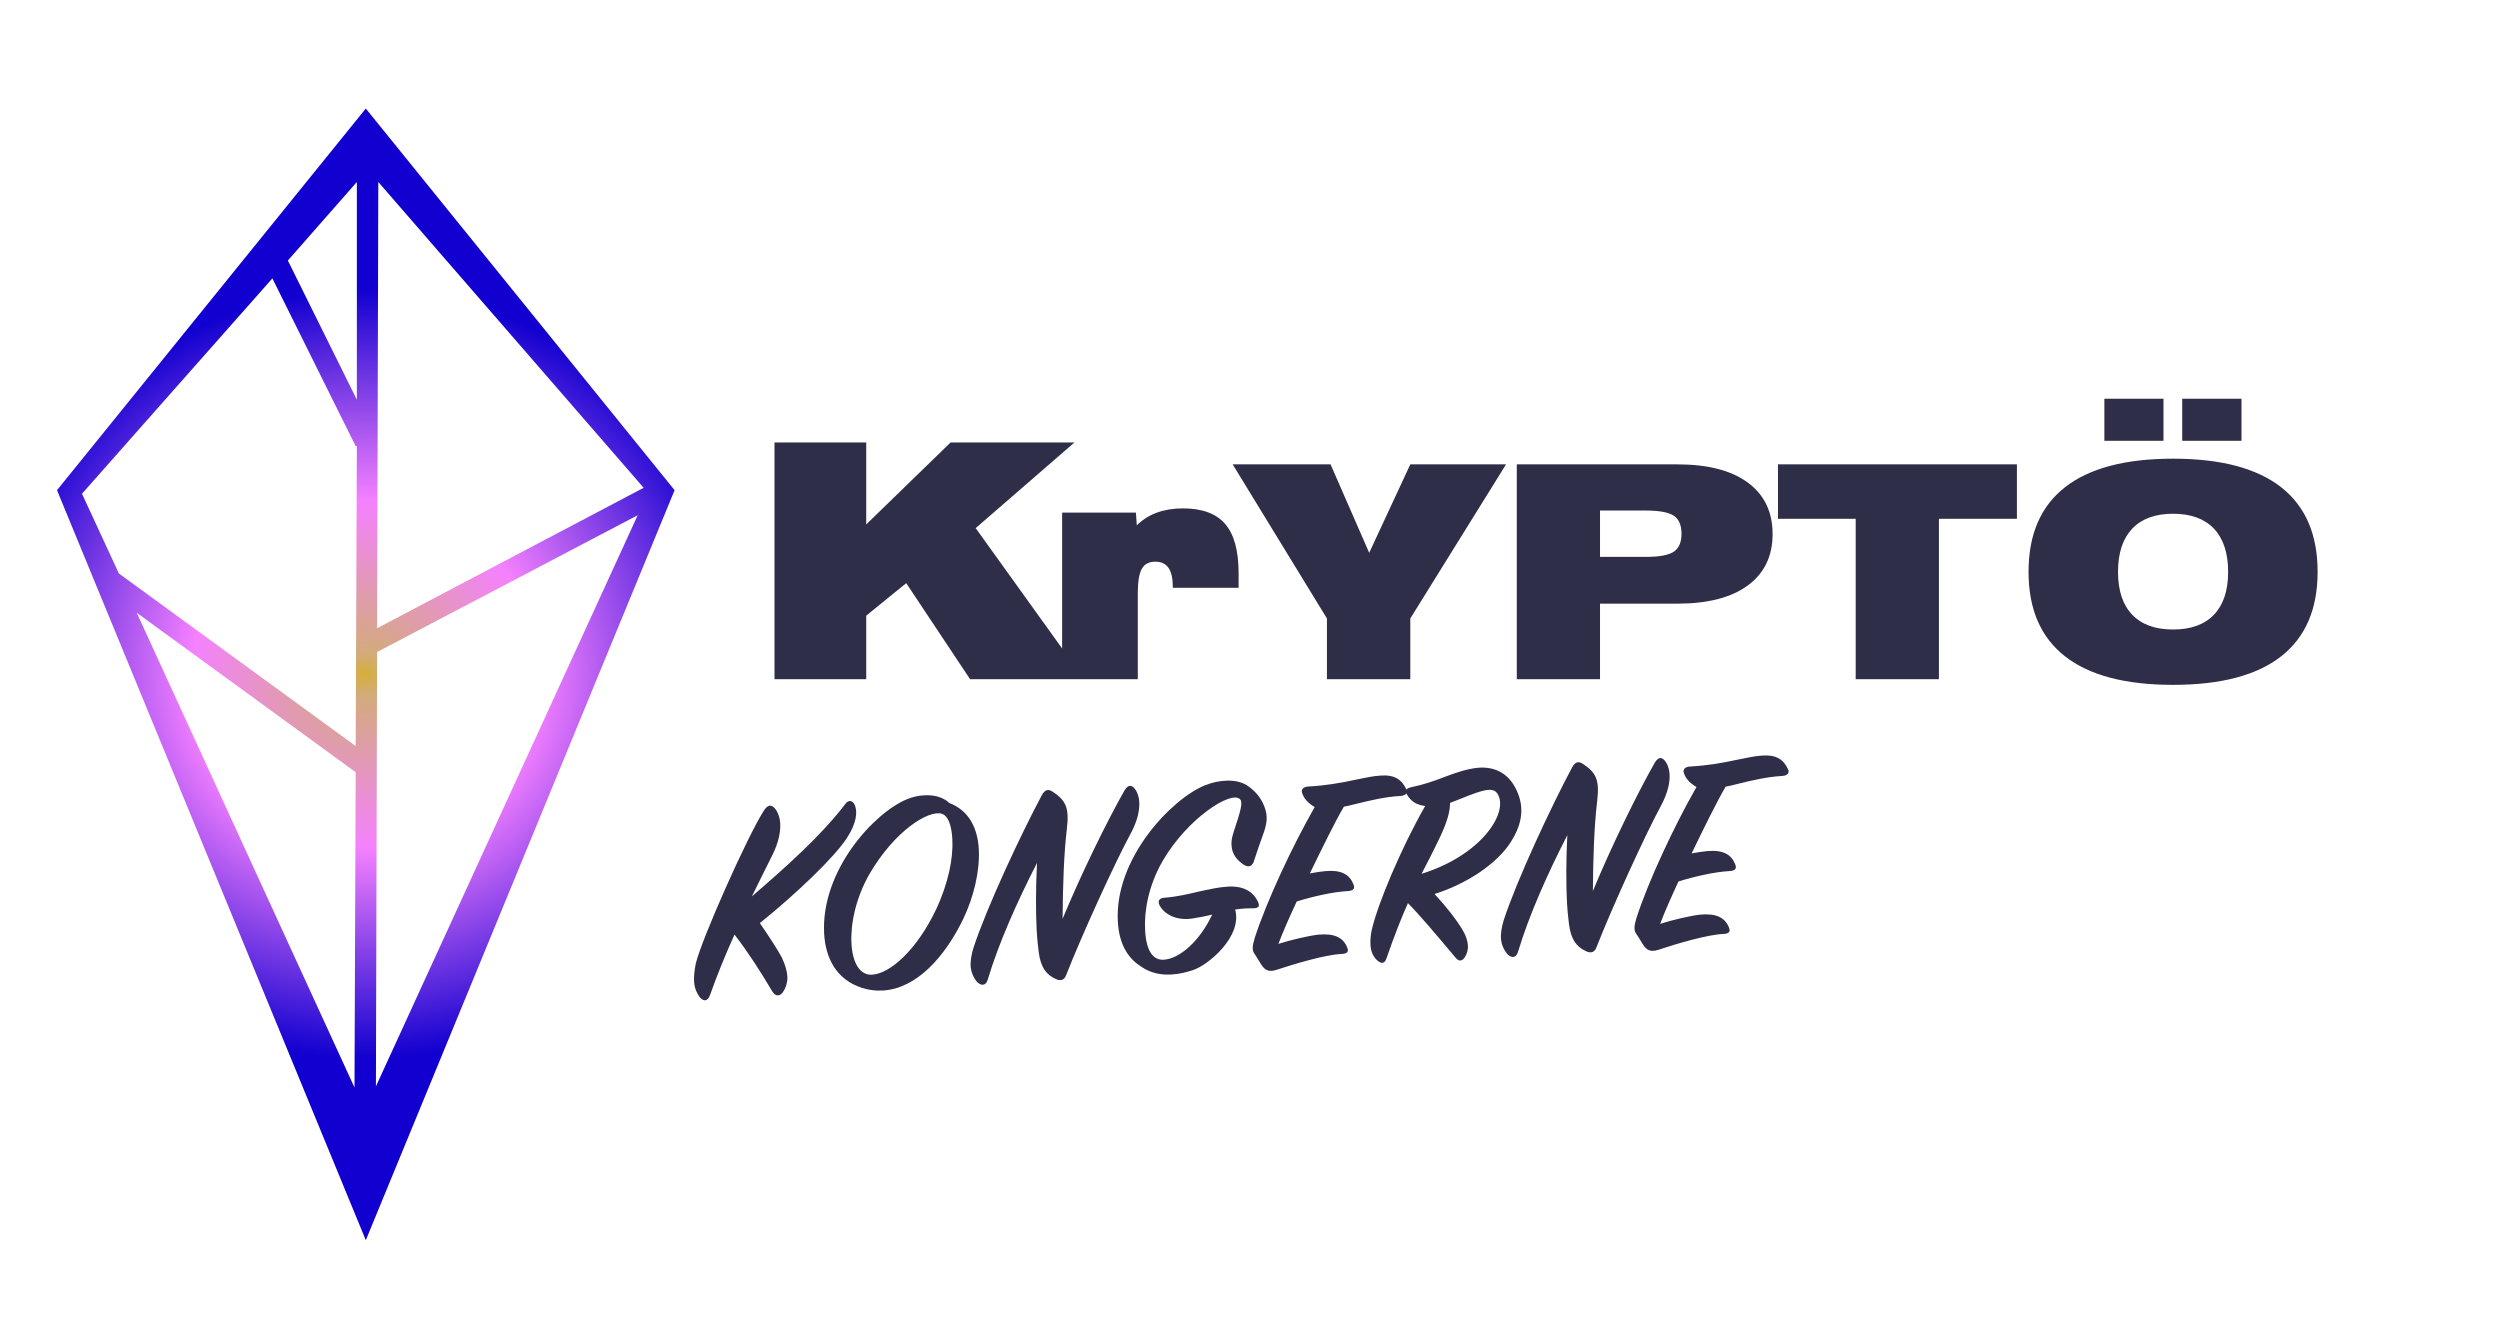 <?xml version="1.0" encoding="UTF-8"?>
<svg width="106px" height="56px" viewBox="0 0 106 56" version="1.1" xmlns="http://www.w3.org/2000/svg" xmlns:xlink="http://www.w3.org/1999/xlink">
    <title>logo</title>
    <defs>
        <radialGradient cx="49.922%" cy="49.995%" fx="49.922%" fy="49.995%" r="62.302%" gradientTransform="translate(0.499,0.5),scale(1,0.546),translate(-0.499,-0.5)" id="radialGradient-1">
            <stop stop-color="#D4AF39" offset="0%"></stop>
            <stop stop-color="#D3AB7C" offset="5.586%"></stop>
            <stop stop-color="#F581FF" offset="45.05%"></stop>
            <stop stop-color="#1100CF" offset="100%"></stop>
        </radialGradient>
    </defs>
    <g id="Page-1" stroke="none" stroke-width="1" fill="none" fill-rule="evenodd">
        <path d="M15.51,4.602 L2.417,20.784 L15.51,52.584 L28.603,20.784 L15.51,4.602 Z M15.131,16.95 L12.205,11.046 L15.131,7.716 L15.131,16.95 Z M16.04,7.716 L27.291,20.683 L15.989,26.637 L16.04,7.716 Z M15.031,46.112 L5.797,25.981 L15.081,32.742 L15.031,46.112 Z M15.989,27.646 L27.039,21.844 L15.939,46.062 L15.989,27.646 Z M11.549,11.803 L15.081,18.917 L15.131,18.917 L15.081,31.632 L5.041,24.316 L3.476,20.935 L11.549,11.803 Z" id="Shape" fill="url(#radialGradient-1)" fill-rule="nonzero"></path>
        <path d="M36.728,28.798 L36.728,26.104 L38.424,24.726 L41.132,28.798 L45.97,28.798 L41.369,22.392 L45.556,18.761 L40.304,18.761 L36.728,22.236 L36.728,18.761 L32.839,18.761 L32.839,28.798 L36.728,28.798 Z M48.243,28.798 L48.243,25.152 C48.243,24.663 48.3,24.318 48.413,24.117 C48.525,23.916 48.715,23.815 48.982,23.815 C49.233,23.815 49.42,23.902 49.543,24.077 C49.666,24.251 49.727,24.517 49.727,24.874 L49.727,24.924 L52.517,24.924 L52.517,24.308 C52.517,23.355 52.328,22.658 51.948,22.217 C51.568,21.775 50.972,21.555 50.159,21.555 C49.748,21.555 49.378,21.615 49.05,21.736 C48.721,21.858 48.438,22.037 48.2,22.275 L48.163,21.733 L45.034,21.733 L45.034,28.798 L48.243,28.798 Z M59.797,28.798 L59.797,26.223 L63.856,19.689 L59.797,19.689 L58.054,23.439 L56.416,19.689 L52.265,19.689 L56.262,26.223 L56.262,28.798 L59.797,28.798 Z M67.841,28.798 L67.841,25.595 L71.124,25.595 C72.413,25.595 73.408,25.337 74.108,24.822 C74.808,24.307 75.158,23.581 75.158,22.645 C75.158,21.705 74.808,20.977 74.108,20.462 C73.408,19.946 72.413,19.689 71.124,19.689 L64.312,19.689 L64.312,28.798 L67.841,28.798 Z M67.841,23.612 L67.841,21.647 L69.775,21.647 C70.35,21.647 70.747,21.72 70.967,21.866 C71.186,22.012 71.296,22.267 71.296,22.633 C71.296,22.994 71.186,23.247 70.967,23.393 C70.747,23.539 70.35,23.612 69.775,23.612 L67.841,23.612 Z M82.21,28.798 L82.21,21.998 L85.517,21.998 L85.517,19.689 L75.386,19.689 L75.386,21.998 L78.681,21.998 L78.681,28.798 L82.21,28.798 Z M95.039,18.691 L95.039,16.905 L92.526,16.905 L92.526,18.691 L95.039,18.691 Z M91.732,18.691 L91.732,16.905 L89.225,16.905 L89.225,18.691 L91.732,18.691 Z M92.138,29.038 C94.163,29.038 95.69,28.635 96.721,27.828 C97.751,27.021 98.267,25.827 98.267,24.246 C98.267,22.661 97.751,21.465 96.721,20.659 C95.69,19.852 94.163,19.448 92.138,19.448 C90.114,19.448 88.587,19.852 87.556,20.659 C86.525,21.465 86.01,22.661 86.01,24.246 C86.01,25.827 86.525,27.021 87.556,27.828 C88.587,28.635 90.114,29.038 92.138,29.038 Z M92.138,26.691 C91.383,26.691 90.805,26.482 90.405,26.063 C90.004,25.644 89.804,25.039 89.804,24.246 C89.804,23.45 90.004,22.84 90.405,22.417 C90.805,21.994 91.383,21.783 92.138,21.783 C92.894,21.783 93.472,21.994 93.872,22.417 C94.272,22.84 94.473,23.45 94.473,24.246 C94.473,25.039 94.272,25.644 93.872,26.063 C93.472,26.482 92.894,26.691 92.138,26.691 Z" id="KrYPTÖ" fill="#2E2E49" fill-rule="nonzero"></path>
        <path d="M29.869,41.007 C30.235,40.124 30.639,39.279 31.042,38.497 C31.572,39.266 32.051,40.099 32.518,40.994 C32.644,41.234 32.846,41.209 32.972,41.032 C33.086,40.881 33.187,40.641 33.187,40.389 C33.187,40.187 33.124,39.884 32.997,39.581 C32.846,39.253 32.506,38.661 32.14,38.068 C33.767,36.895 35.47,35.419 36.012,34.662 C36.479,34.031 36.517,33.552 36.428,33.3 C36.353,33.073 36.176,33.035 36.037,33.199 C34.915,34.523 33.325,35.785 31.862,36.92 C32.228,36.251 32.329,36.1 32.821,35.217 C33.136,34.662 33.225,34.208 33.225,33.88 C33.225,33.666 33.161,33.464 33.086,33.325 C32.922,33.06 32.758,33.048 32.569,33.3 C31.799,34.372 29.655,38.585 29.34,39.632 C29.264,39.922 29.226,40.174 29.226,40.389 C29.226,40.679 29.314,40.893 29.428,41.07 C29.604,41.297 29.768,41.246 29.869,41.007 Z M37.185,41.196 C38.636,41.196 39.91,39.897 40.767,38.333 C41.247,37.45 41.575,36.365 41.575,35.431 C41.575,34.536 41.247,33.766 40.427,33.401 C40.212,33.174 39.859,33.022 39.405,33.022 C39.14,33.022 38.901,33.06 38.648,33.148 C37.21,33.653 34.839,35.986 34.839,38.648 C34.839,39.695 35.255,40.641 36.34,41.045 C36.618,41.145 36.882,41.196 37.185,41.196 Z M36.769,40.502 C36.29,40.502 35.974,40.01 35.974,39.127 C35.974,38.307 36.252,37.223 36.895,36.226 C38.043,34.473 39.531,33.64 40.086,33.842 C40.351,33.943 40.477,34.347 40.477,34.952 C40.477,35.722 40.225,36.781 39.62,37.904 C38.724,39.544 37.551,40.502 36.769,40.502 Z M41.663,40.969 C42.218,39.417 43.114,37.677 44.009,36.138 C43.896,37.21 43.845,38.257 43.845,38.989 C43.845,39.291 43.858,39.544 43.883,39.909 C43.933,40.553 44.135,40.881 44.552,41.095 C44.766,41.209 44.905,41.133 44.98,40.981 C45.75,39.279 47.301,36.314 48.008,35.154 C48.399,34.523 48.474,34.082 48.474,33.779 C48.474,33.603 48.437,33.439 48.361,33.287 C48.222,33.048 48.071,32.984 47.882,33.249 C47.049,34.549 45.826,36.756 44.968,38.56 C45.056,37.109 45.17,35.797 45.346,34.776 C45.384,34.549 45.409,34.347 45.409,34.17 C45.409,33.716 45.233,33.451 44.854,33.174 C44.665,33.022 44.514,33.022 44.35,33.3 C43.391,34.889 41.789,37.891 41.133,39.581 C41.032,39.846 40.969,40.149 40.969,40.338 C40.969,40.628 41.083,40.881 41.209,41.045 C41.386,41.234 41.575,41.221 41.663,40.969 Z M49.446,41.158 C49.786,41.158 50.102,41.095 50.379,41.019 C51.022,40.843 52.549,39.72 52.296,38.547 C52.574,38.522 52.813,38.522 53.003,38.534 C53.356,38.56 53.343,38.434 53.268,38.244 C53.091,37.841 52.713,37.551 52.019,37.563 C51.64,37.563 51.249,37.639 50.821,37.702 C50.354,37.79 49.849,37.879 49.345,37.891 C49.092,37.891 49.029,38.017 49.105,38.206 C49.294,38.598 49.774,38.888 50.43,38.837 C50.682,38.812 50.985,38.774 51.312,38.711 C50.72,39.821 49.824,40.515 49.156,40.515 C48.752,40.515 48.437,40.187 48.437,39.216 C48.437,38.408 48.676,37.336 49.345,36.314 C50.48,34.586 52.372,33.502 52.738,33.88 C52.877,34.019 52.75,34.372 52.397,35.28 C52.296,35.545 52.284,35.684 52.284,35.823 C52.284,36.214 52.498,36.466 52.738,36.655 C52.977,36.844 53.129,36.718 53.192,36.554 C53.331,36.188 53.532,35.696 53.671,35.368 C53.785,35.104 53.835,34.876 53.835,34.687 C53.835,34.347 53.671,33.754 53.066,33.312 C52.851,33.161 52.536,33.073 52.208,33.073 C51.931,33.073 51.653,33.098 51.287,33.224 C49.862,33.716 47.301,36.1 47.301,38.787 C47.301,39.834 47.705,40.414 48.184,40.754 C48.575,41.057 49.004,41.158 49.446,41.158 Z M53.999,41.171 C54.693,40.981 56.043,40.654 56.711,40.666 C56.976,40.666 57.014,40.565 56.951,40.389 C56.799,39.972 56.446,39.771 55.765,39.796 C55.361,39.821 54.567,39.96 54.05,40.099 C54.302,39.531 54.567,39.014 54.92,38.345 C55.601,38.169 56.484,38.017 57.102,38.017 C57.392,38.017 57.417,37.891 57.354,37.727 C57.216,37.324 56.888,37.096 56.194,37.122 C56.017,37.134 55.803,37.147 55.538,37.185 C56.131,36.113 56.711,35.066 57.127,34.435 C57.317,34.41 57.443,34.385 57.632,34.347 C58.225,34.233 58.906,34.107 59.537,34.107 C59.776,34.107 59.865,33.994 59.814,33.855 C59.65,33.413 59.335,33.186 58.755,33.199 C58.427,33.199 58.073,33.262 57.645,33.325 C57.039,33.426 56.371,33.502 55.677,33.502 C55.488,33.502 55.349,33.577 55.387,33.754 C55.45,33.994 55.601,34.195 55.891,34.385 C54.844,36.012 53.633,38.295 53.066,39.783 C52.94,40.136 52.914,40.3 53.015,40.464 C53.154,40.691 53.242,40.893 53.331,41.019 C53.495,41.259 53.696,41.259 53.999,41.171 Z M61.946,41.032 C62.021,40.906 62.072,40.754 62.072,40.603 C62.072,40.401 62.009,40.162 61.895,39.947 C61.656,39.48 61.227,38.875 60.773,38.333 C62.148,37.979 63.447,37.21 64.09,36.34 C64.557,35.696 64.822,34.977 64.481,34.132 C64.166,33.338 63.548,33.06 62.879,33.085 C62.412,33.111 61.971,33.237 61.492,33.388 C61.038,33.539 60.558,33.678 60.054,33.754 C59.789,33.792 59.726,33.893 59.827,34.069 C59.978,34.334 60.155,34.511 60.571,34.586 C59.461,36.314 58.351,38.61 58.036,39.708 C57.972,39.935 57.947,40.162 57.947,40.338 C57.947,40.654 58.048,40.855 58.187,41.007 C58.376,41.196 58.515,41.171 58.603,40.931 C58.982,39.998 59.31,39.279 59.625,38.661 C60.129,39.228 60.735,40.035 61.517,41.07 C61.668,41.272 61.807,41.246 61.946,41.032 Z M60.268,37.45 C60.495,37.059 60.811,36.529 61.151,35.898 C61.466,35.305 61.618,34.864 61.63,34.511 L62.122,34.347 C62.526,34.208 63.005,34.044 63.295,34.044 C63.485,34.044 63.623,34.107 63.699,34.309 C64.027,35.141 62.791,36.806 60.268,37.45 Z M64.178,40.969 C64.733,39.417 65.629,37.677 66.525,36.138 C66.411,37.21 66.361,38.257 66.361,38.989 C66.361,39.291 66.373,39.544 66.398,39.909 C66.449,40.553 66.651,40.881 67.067,41.095 C67.281,41.209 67.42,41.133 67.496,40.981 C68.265,39.279 69.817,36.314 70.523,35.154 C70.914,34.523 70.99,34.082 70.99,33.779 C70.99,33.603 70.952,33.439 70.876,33.287 C70.737,33.048 70.586,32.984 70.397,33.249 C69.564,34.549 68.341,36.756 67.483,38.56 C67.571,37.109 67.685,35.797 67.862,34.776 C67.899,34.549 67.925,34.347 67.925,34.17 C67.925,33.716 67.748,33.451 67.37,33.174 C67.18,33.022 67.029,33.022 66.865,33.3 C65.906,34.889 64.305,37.891 63.649,39.581 C63.548,39.846 63.485,40.149 63.485,40.338 C63.485,40.628 63.598,40.881 63.724,41.045 C63.901,41.234 64.09,41.221 64.178,40.969 Z M70.208,41.171 C70.901,40.981 72.251,40.654 72.92,40.666 C73.185,40.666 73.222,40.565 73.159,40.389 C73.008,39.972 72.655,39.771 71.974,39.796 C71.57,39.821 70.775,39.96 70.258,40.099 C70.51,39.531 70.775,39.014 71.128,38.345 C71.81,38.169 72.693,38.017 73.311,38.017 C73.601,38.017 73.626,37.891 73.563,37.727 C73.424,37.324 73.096,37.096 72.402,37.122 C72.226,37.134 72.011,37.147 71.747,37.185 C72.339,36.113 72.92,35.066 73.336,34.435 C73.525,34.41 73.651,34.385 73.84,34.347 C74.433,34.233 75.114,34.107 75.745,34.107 C75.985,34.107 76.073,33.994 76.023,33.855 C75.859,33.413 75.543,33.186 74.963,33.199 C74.635,33.199 74.282,33.262 73.853,33.325 C73.248,33.426 72.579,33.502 71.885,33.502 C71.696,33.502 71.557,33.577 71.595,33.754 C71.658,33.994 71.81,34.195 72.1,34.385 C71.053,36.012 69.842,38.295 69.274,39.783 C69.148,40.136 69.123,40.3 69.224,40.464 C69.363,40.691 69.451,40.893 69.539,41.019 C69.703,41.259 69.905,41.259 70.208,41.171 Z" id="KONGERNE" fill="#2E2E49" fill-rule="nonzero" transform="translate(52.631, 37.124) rotate(-3) translate(-52.631, -37.124) "></path>
    </g>
</svg>